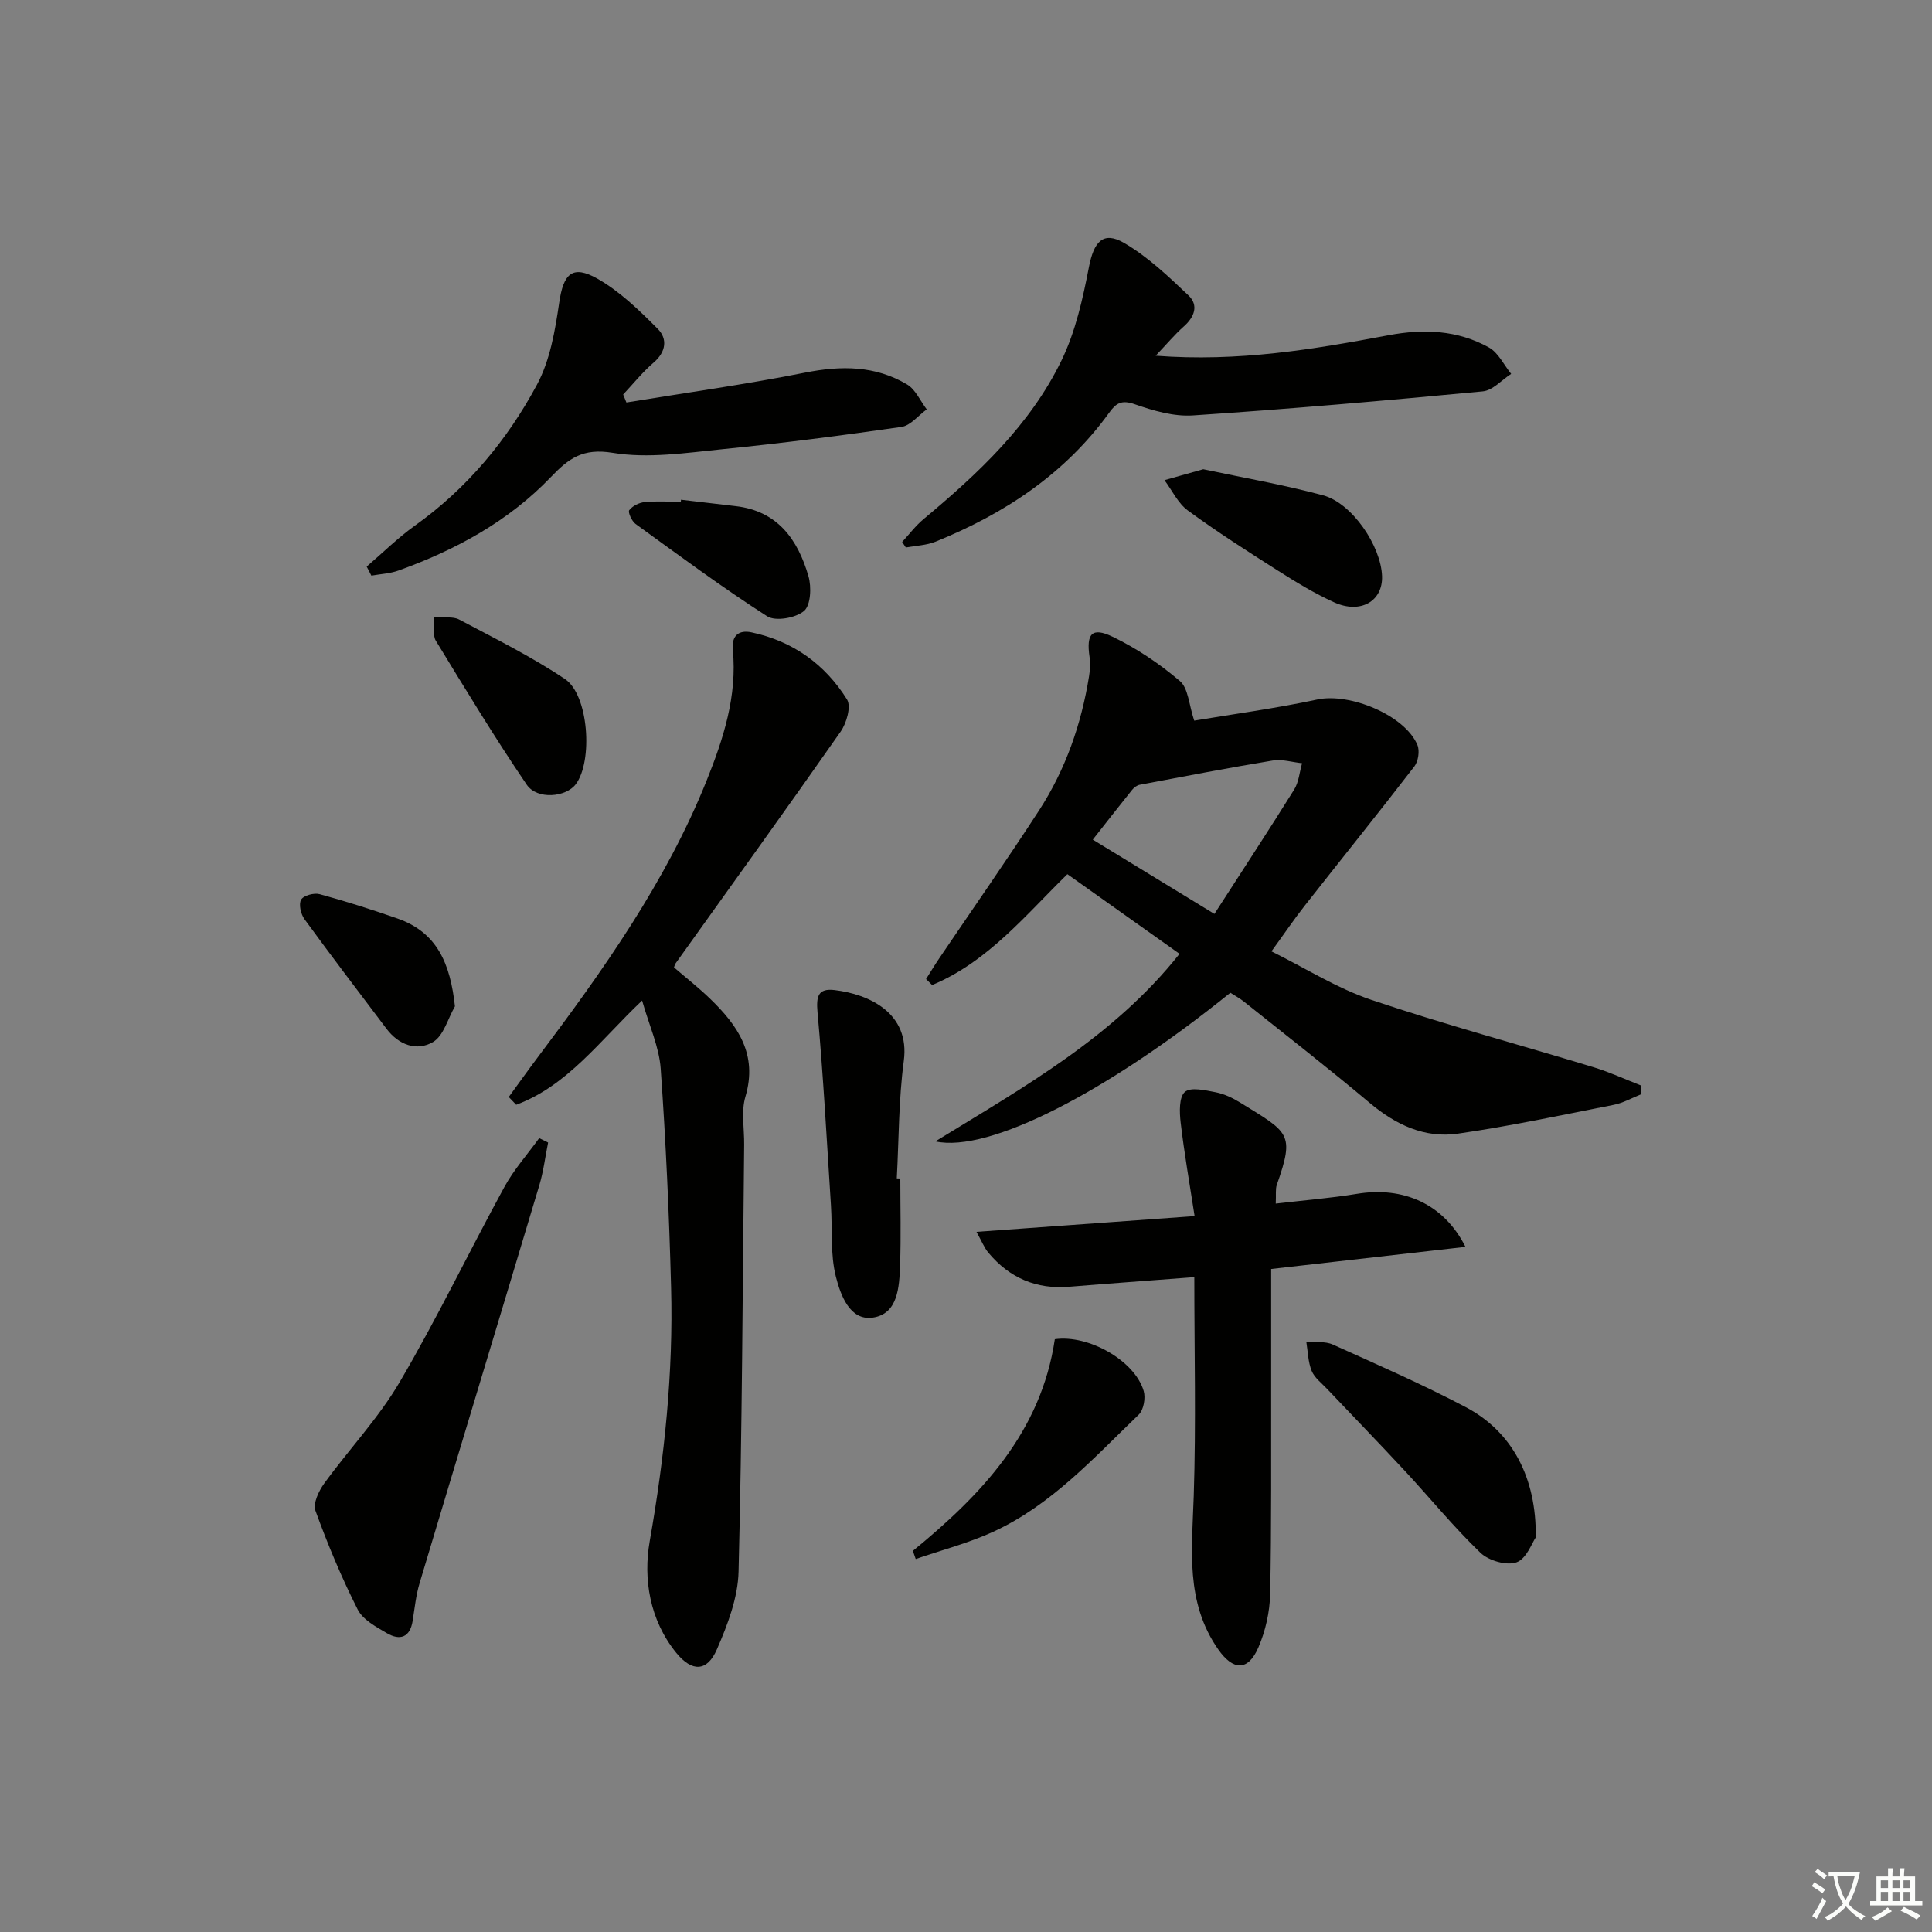 <svg enable-background="new 0 0 400 400" viewBox="0 0 400 400" xmlns="http://www.w3.org/2000/svg"><rect x="0" y="0" width="400" height="400" fill="#808080" stroke="none"/><path d="m377.9 391.2c-.2.3-.4.5-.6.8-.7-.6-1.4-1-2.2-1.5.2-.3.4-.5.5-.8.6.4 1.4.8 2.3 1.5zm-1.8 6.1c-.2-.2-.5-.4-.9-.6.4-.6.8-1.2 1.2-1.9s.7-1.3.9-1.9c.3.3.5.5.8.7-.7 1.3-1.4 2.6-2 3.7zm2.2-9c-.3.3-.5.5-.6.8-.6-.6-1.3-1.1-2-1.5.3-.3.5-.5.6-.7.6.5 1.3.9 2 1.4zm.3.2v-.9h2 4.5c-.3 1.3-.6 2.5-1 3.6s-.9 2.1-1.4 3c.4.5 1 1 1.6 1.4s1.2.8 1.9 1.1c-.3.2-.5.4-.8.8-.4-.3-1-.7-1.6-1.2s-1.2-1.1-1.6-1.6c-.5.6-1.1 1.1-1.7 1.6s-1.4.9-2.1 1.4c-.1-.3-.3-.5-.7-.8.6-.2 1.2-.5 1.9-1s1.4-1.1 2-1.8c-.5-.8-.9-1.6-1.2-2.5s-.6-2-.8-3.2c-.4.1-.7.1-1 .1zm2.5 2.7c.3 1 .7 1.7 1 2.2.3-.5.6-1.1 1-2s.6-1.9.9-3h-3.2-.4c.1.9.3 1.8.7 2.8z" fill="#fbfcfa"/><path d="m396.5 388.5v1.5 3.6h1.5v.9c-.4 0-1 0-1.7 0h-7.9c-.5 0-.9 0-1.2 0v-.9h1.3v-3.5c0-.7 0-1.2 0-1.6h2.4c0-.8 0-1.4 0-1.7h1c0 .3-.1.8-.1 1.7h1.5c0-.8 0-1.4 0-1.7h1c0 .3-.1.9-.1 1.7zm-8.2 9.2c-.2-.3-.5-.5-.8-.8.8-.3 1.4-.6 1.9-.9s1-.7 1.4-1.1c.3.3.6.5.9.8-1.6 1-2.8 1.6-3.4 2zm2.6-6.8v-1.6h-1.5v1.6zm0 2.7v-1.9h-1.5v1.9zm2.4-2.7v-1.6h-1.5v1.6zm0 2.7v-1.9h-1.5v1.9zm.2 2 .7-.8c.4.2.9.5 1.6.8s1.3.7 1.8 1c-.3.3-.5.6-.8.8-.4-.3-1.5-1-3.3-1.8zm2-4.7v-1.6h-1.4v1.6zm0 2.7v-1.9h-1.4v1.9z" fill="#fbfcfa"/><g fill="#010100"><path d="m254.73 205.54c-25.41 20.5-49.99 33.22-61.07 30.77 18.53-11.38 36.94-21.68 50.55-38.83-7.83-5.56-15.47-10.99-23.22-16.49-8.62 8.42-16.44 18.13-28 22.95-.42-.41-.84-.83-1.26-1.24.92-1.45 1.8-2.92 2.76-4.33 6.89-10.19 13.95-20.27 20.64-30.59 5.48-8.45 8.76-17.85 10.35-27.8.21-1.29.29-2.66.1-3.95-.71-4.82.47-6.26 4.75-4.21 4.99 2.4 9.73 5.59 13.95 9.18 1.75 1.49 1.86 4.89 2.97 8.2 7.99-1.34 16.82-2.52 25.5-4.38 6.68-1.43 18.11 3.23 20.71 9.42.51 1.21.18 3.39-.63 4.44-7.48 9.71-15.18 19.26-22.75 28.9-2.15 2.73-4.1 5.62-6.84 9.39 7.1 3.51 13.58 7.64 20.65 10.03 15.21 5.13 30.74 9.3 46.11 13.98 3.34 1.02 6.55 2.51 9.81 3.78-.03.61-.06 1.21-.09 1.82-1.86.74-3.67 1.78-5.6 2.16-10.74 2.12-21.46 4.41-32.29 5.97-6.88.99-12.87-1.85-18.24-6.36-8.53-7.17-17.33-14.02-26.04-20.97-.89-.72-1.92-1.26-2.82-1.84zm-3.3-16.32c5.65-8.76 11.18-17.19 16.51-25.74.97-1.56 1.11-3.63 1.64-5.46-2.03-.21-4.13-.88-6.07-.56-9.21 1.52-18.38 3.29-27.55 5.02-.57.11-1.18.57-1.56 1.04-2.66 3.3-5.26 6.65-8.15 10.32 8.59 5.25 16.59 10.13 25.18 15.38z"/><path d="m132.94 207.15c-8.77 8.32-15.42 17.62-26.07 21.58-.51-.54-1.03-1.07-1.54-1.61 2-2.74 3.96-5.5 5.99-8.2 13.52-17.97 26.54-36.29 34.98-57.31 3.45-8.59 6.36-17.51 5.42-27.08-.29-2.89 1.21-4.18 3.87-3.61 8.54 1.81 15.23 6.61 19.78 13.91.89 1.43-.1 4.9-1.33 6.65-11.25 16.07-22.73 31.98-34.14 47.94-.19.26-.25.61-.36.87 2.51 2.16 5.11 4.2 7.47 6.48 5.72 5.53 9.92 11.5 7.32 20.28-.91 3.07-.22 6.62-.26 9.95-.32 29.47-.42 58.94-1.16 88.39-.13 5.41-2.27 11-4.48 16.08-2.03 4.68-5.17 4.72-8.42.73-5.51-6.78-6.87-15.32-5.49-23.13 3.07-17.44 4.89-34.89 4.42-52.54-.4-15.1-1.08-30.2-2.15-45.27-.32-4.51-2.37-8.89-3.85-14.11z"/><path d="m247.27 264.42c-9.64.74-17.76 1.32-25.87 1.99-6.84.57-12.4-1.83-16.76-7.04-.86-1.03-1.37-2.36-2.47-4.33 15.32-1.11 29.68-2.14 45.16-3.26-1.04-6.77-2.15-13.06-2.89-19.39-.25-2.14-.35-5.26.88-6.32 1.22-1.06 4.24-.34 6.38.07 1.75.34 3.5 1.17 5.04 2.12 10.13 6.26 11.37 6.34 7.61 17.05-.31.89-.13 1.95-.22 3.88 5.79-.68 11.34-1.12 16.82-2.02 9.56-1.58 17.97 2.05 22.46 10.98-13.57 1.55-26.71 3.04-40.23 4.58 0 8.36.01 16.33 0 24.3-.03 14.33.09 28.67-.21 42.99-.08 3.72-.96 7.65-2.44 11.07-2.14 4.94-5.22 4.82-8.31.4-6.86-9.81-5.43-20.75-5.07-31.77.49-15.05.12-30.12.12-45.3z"/><path d="m239.27 73.65c17.18 1.31 32.72-1.33 48.2-4.24 7.28-1.37 14.3-1.08 20.79 2.53 1.95 1.08 3.1 3.61 4.61 5.47-1.96 1.26-3.82 3.43-5.88 3.62-19.98 1.9-39.98 3.65-60 4.98-3.97.27-8.22-.98-12.06-2.32-2.7-.94-3.84-.26-5.29 1.76-9.15 12.67-21.66 20.9-35.93 26.69-1.91.77-4.11.83-6.17 1.21-.25-.38-.51-.76-.76-1.15 1.47-1.59 2.79-3.36 4.44-4.73 11.3-9.43 22.07-19.46 28.57-32.88 2.89-5.96 4.39-12.72 5.66-19.29 1.01-5.22 2.91-7.53 7.25-5.02 4.92 2.85 9.19 6.93 13.36 10.88 2.15 2.04 1.25 4.48-.99 6.45-1.82 1.61-3.39 3.5-5.8 6.04z"/><path d="m75.92 117.3c3.32-2.85 6.46-5.96 10-8.49 10.79-7.7 19.08-17.67 25.25-29.16 2.72-5.06 3.76-11.21 4.61-17.01.87-5.95 2.69-7.9 7.93-4.93 4.64 2.63 8.66 6.55 12.47 10.38 2.03 2.03 1.75 4.74-.83 6.96-2.31 1.98-4.24 4.4-6.33 6.63.22.55.45 1.1.67 1.65 12.33-2.02 24.73-3.74 36.98-6.18 7.49-1.49 14.56-1.48 21.15 2.46 1.75 1.05 2.72 3.4 4.05 5.15-1.74 1.25-3.35 3.36-5.23 3.63-12.3 1.78-24.65 3.37-37.02 4.61-7.58.76-15.43 1.97-22.79.75-6.16-1.01-9.08 1.15-12.79 5.03-8.77 9.15-19.71 15.09-31.56 19.35-1.76.63-3.72.71-5.59 1.05-.32-.63-.64-1.26-.97-1.88z"/><path d="m113.48 236.55c-.6 2.96-.96 5.99-1.83 8.88-8.23 27.46-16.56 54.89-24.78 82.35-.75 2.51-1.02 5.18-1.43 7.78-.55 3.49-2.65 4.14-5.34 2.57-2.24-1.31-4.97-2.78-6.05-4.91-3.34-6.61-6.21-13.49-8.74-20.45-.54-1.49.68-4.07 1.81-5.63 5.12-7.06 11.24-13.51 15.62-20.98 7.73-13.16 14.35-26.97 21.67-40.38 1.97-3.62 4.79-6.77 7.22-10.14.62.31 1.23.61 1.85.91z"/><path d="m317.96 318.31c-.76 1.08-1.9 4.4-3.97 5.15-2.06.74-5.79-.34-7.49-1.98-5.51-5.3-10.36-11.26-15.57-16.88-5.32-5.73-10.78-11.35-16.16-17.03-1.14-1.21-2.62-2.31-3.21-3.76-.75-1.84-.77-3.99-1.1-6.01 1.83.16 3.88-.15 5.47.57 9.23 4.15 18.52 8.23 27.47 12.93 9.61 5.04 14.74 14.58 14.56 27.01z"/><path d="m186.4 244c0 5.98.16 11.97-.05 17.94-.16 4.48-.41 10.11-5.67 10.86-4.76.68-6.68-4.76-7.62-8.48-1.19-4.7-.7-9.81-1.02-14.73-.86-13.34-1.57-26.69-2.78-40-.3-3.33.12-5.01 3.52-4.61 7.14.85 15.67 4.74 14.34 14.68-1.07 8.03-1.01 16.2-1.45 24.31.25.01.49.02.73.03z"/><path d="m189 321.09c14.25-11.65 26.54-24.61 29.39-43.82 6.96-1 16.57 4.44 18.4 10.73.42 1.45-.01 3.91-1.03 4.89-9.32 8.96-18.09 18.71-30.11 24.24-5.13 2.36-10.69 3.79-16.06 5.65-.2-.56-.39-1.12-.59-1.69z"/><path d="m249.12 97.15c8.07 1.72 16.54 3.18 24.81 5.4 6.03 1.62 12 10.51 12.21 16.75.17 5.17-4.45 7.88-9.91 5.41-4.06-1.84-7.91-4.19-11.69-6.59-6.3-4-12.6-8.03-18.61-12.43-2.05-1.5-3.25-4.15-4.84-6.28 2.46-.69 4.92-1.38 8.03-2.26z"/><path d="m89.88 127.8c2.06.15 3.89-.22 5.17.46 7.41 3.93 14.98 7.68 21.92 12.33 4.92 3.29 5.81 17 2.25 21.76-2.03 2.72-8.02 3.28-10.17.11-6.6-9.71-12.7-19.78-18.82-29.81-.66-1.09-.24-2.83-.35-4.85z"/><path d="m94.19 208.35c-1.47 2.54-2.34 6.1-4.54 7.39-3.36 1.97-7.1.61-9.63-2.75-5.69-7.55-11.43-15.06-16.99-22.7-.76-1.04-1.22-3.1-.68-4.03.51-.87 2.68-1.45 3.84-1.13 5.42 1.47 10.78 3.19 16.08 5.03 8.32 2.9 10.96 9.45 11.92 18.19z"/><path d="m140.99 103.46c3.77.44 7.55.89 11.33 1.33 8.7 1 12.87 6.94 15.06 14.5.65 2.23.48 6.01-.91 7.2-1.72 1.46-5.91 2.21-7.64 1.1-9.33-5.98-18.26-12.61-27.25-19.12-.78-.57-1.62-2.45-1.3-2.85.68-.88 2.05-1.56 3.2-1.67 2.47-.24 4.98-.07 7.48-.07 0-.15.02-.28.03-.42z"/></g></svg>